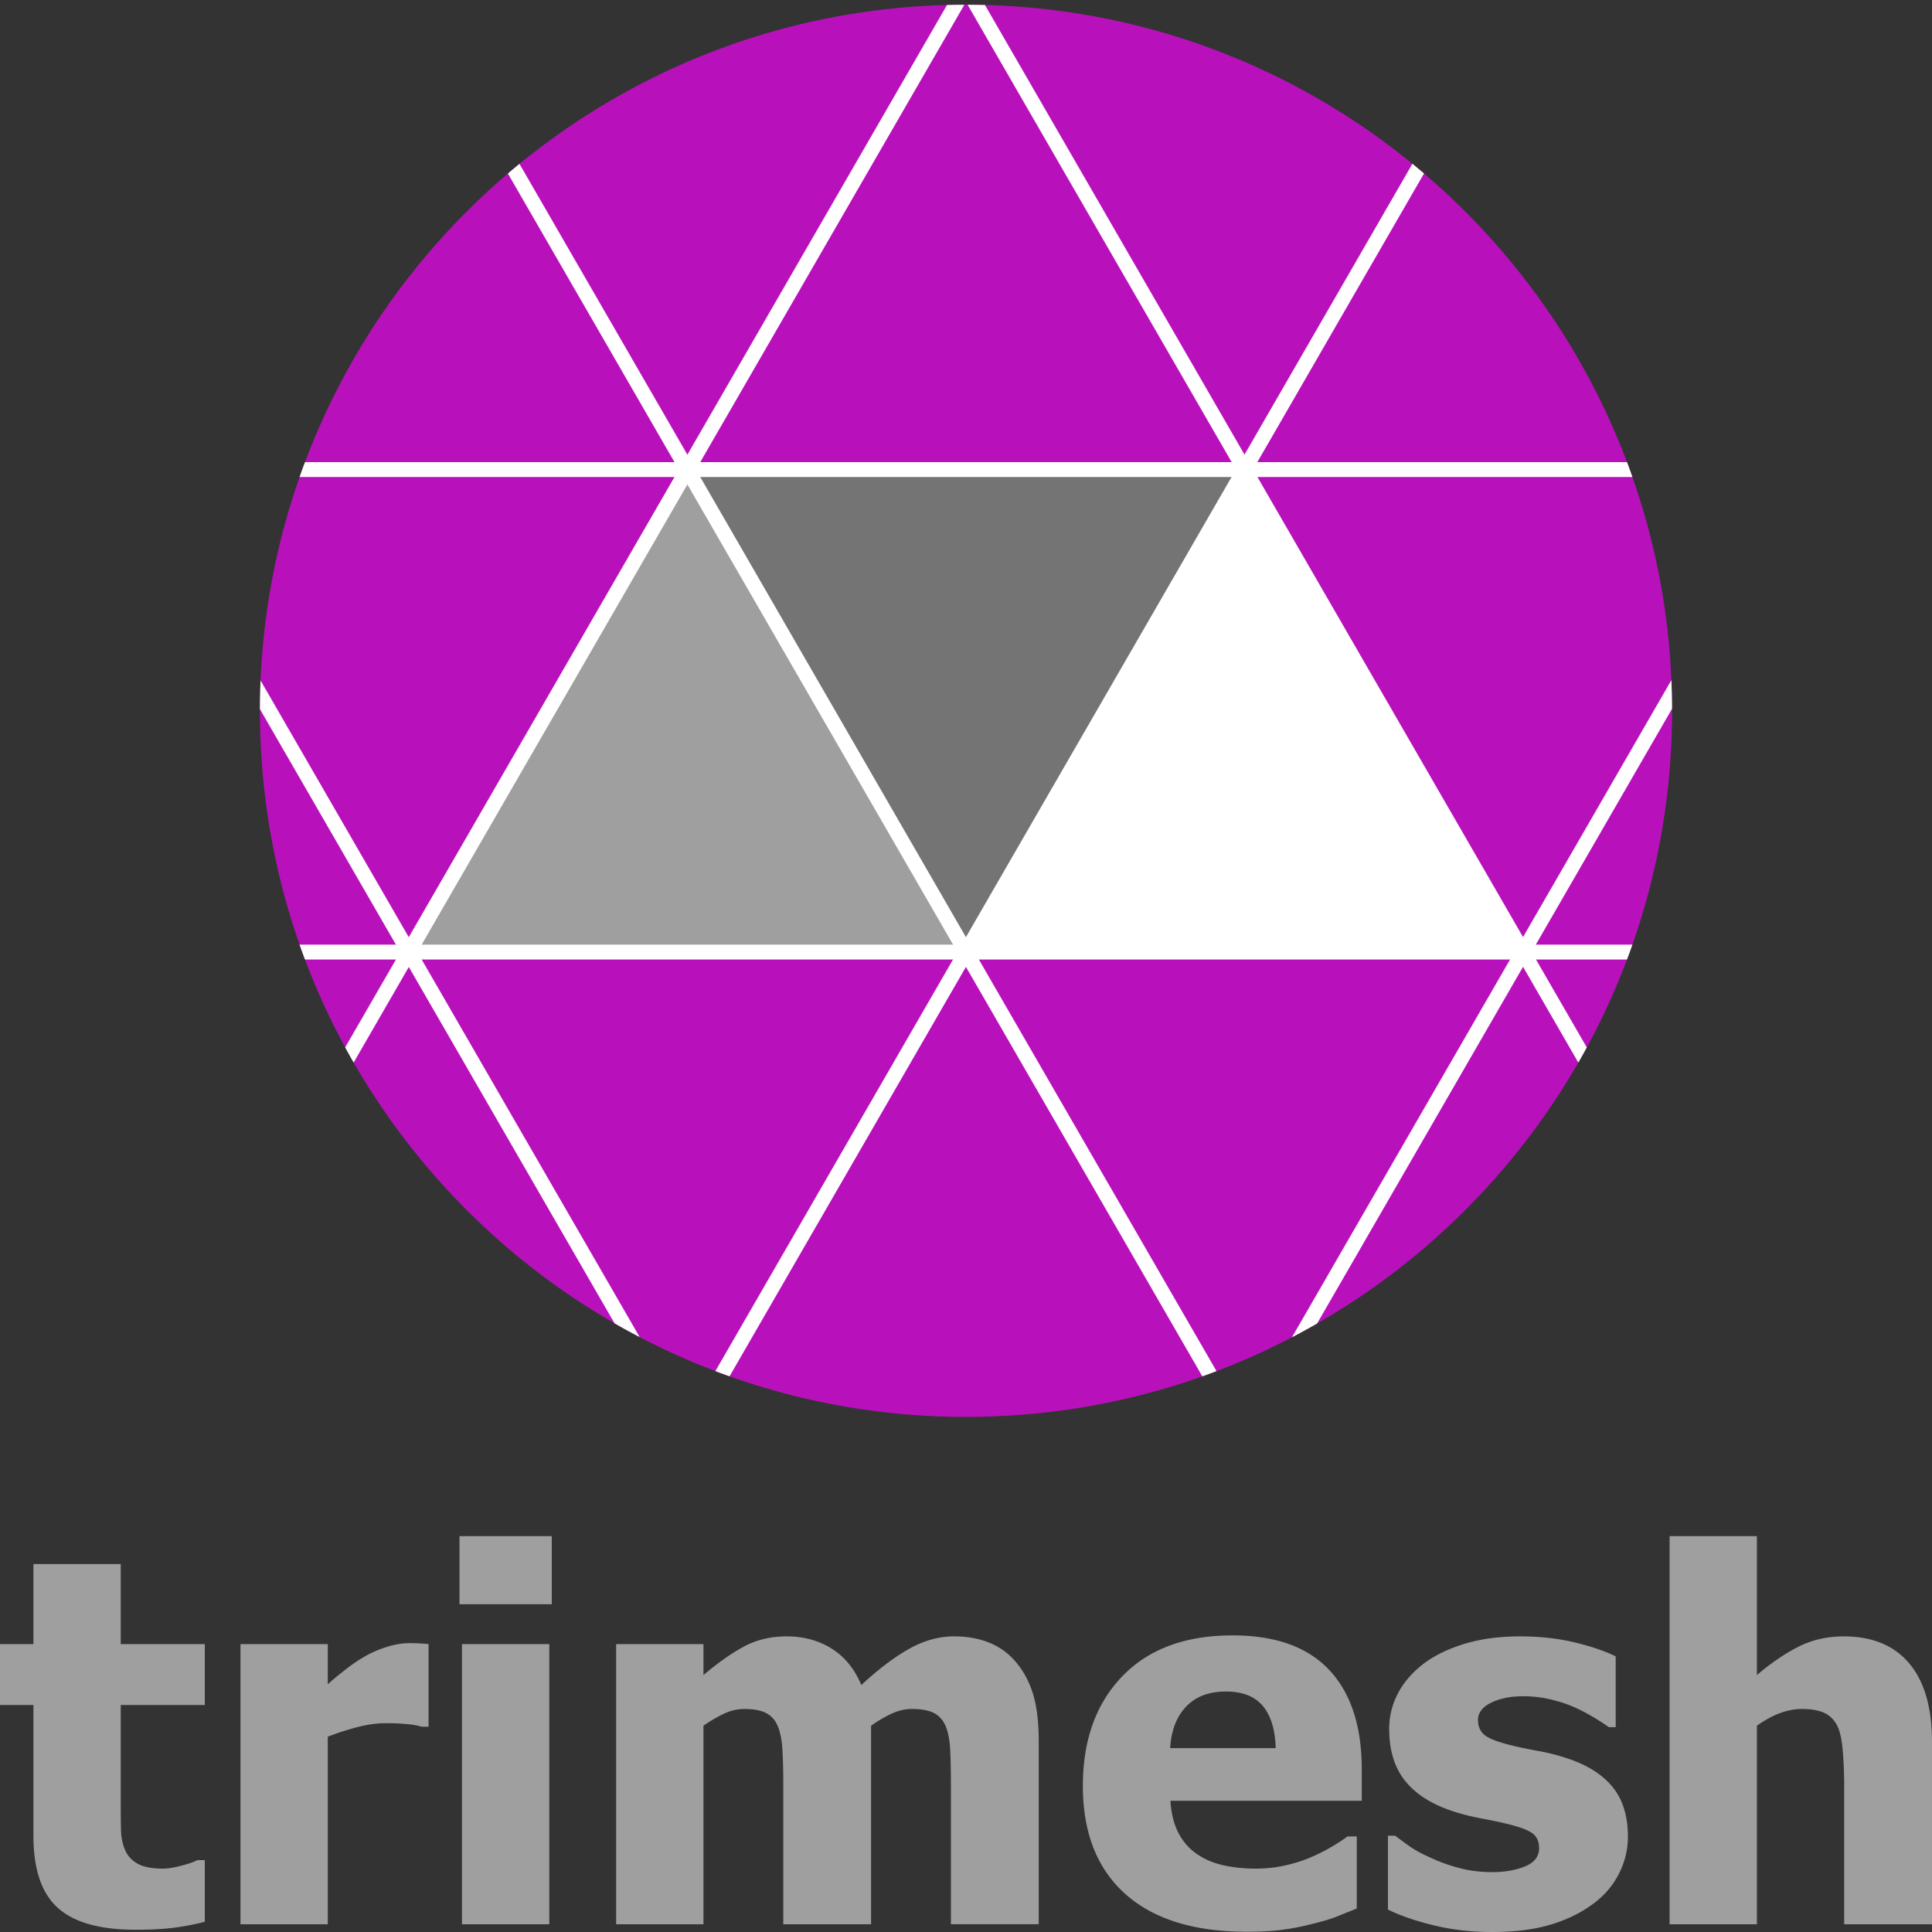 <svg xmlns="http://www.w3.org/2000/svg" width="400" height="400"><rect width="100%" height="100%" fill="#333333" stroke="none"/><path fill="#B811BC" d="M346.181 146.73v.436c0 16.237-2.647 31.854-7.539 46.45a99.903 99.903 0 01-.668 1.955 98.7 98.7 0 01-1.124 3.08 143.658 143.658 0 01-8.325 18.212 118.144 118.144 0 01-1.753 3.131 122.916 122.916 0 01-2.169 3.641 146.793 146.793 0 01-51.909 50.383 137.994 137.994 0 01-5.196 2.844 143.852 143.852 0 01-11.39 5.327c-1.34.56-2.687 1.097-4.044 1.614a1.384 1.384 0 01-.2.073c-.978.372-1.95.734-2.932 1.081-15.301 5.436-31.775 8.393-48.933 8.393-17.168 0-33.649-2.963-48.952-8.4-.987-.349-1.96-.709-2.933-1.079-.064-.026-.134-.05-.196-.077a119.459 119.459 0 01-4.08-1.627 144.753 144.753 0 01-11.403-5.336v-.004a137.601 137.601 0 01-5.2-2.848 146.832 146.832 0 01-55.767-57.124 143.66 143.66 0 01-8.321-18.205 96.121 96.121 0 01-1.12-3.08 83.375 83.375 0 01-.671-1.955c-4.892-14.596-7.536-30.212-7.536-46.45v-.354a147.337 147.337 0 011.196-18.477 145.038 145.038 0 016.34-27.622c.217-.654.438-1.304.675-1.952.35-1.034.728-2.061 1.116-3.08 8.778-23.35 23.368-43.856 42.01-59.757.792-.671 1.592-1.34 2.396-2.001.053-.044.116-.086.161-.13 24.224-19.74 54.895-31.879 88.354-32.759h.02c1.187-.027 2.372-.044 3.569-.044.116-.008.23-.008.343-.008.111 0 .224 0 .333.008 1.193 0 2.38.017 3.568.044h.021c33.46.88 64.118 13.011 88.339 32.747.056.042.111.086.165.131.808.659 1.606 1.33 2.402 2.005 18.638 15.9 33.24 36.41 42.022 59.765a93.408 93.408 0 011.124 3.08c.23.648.451 1.303.668 1.952a144.685 144.685 0 016.331 27.563c.534 4.127.895 8.312 1.067 12.542.085 1.96.134 3.93.141 5.912z"/><path fill="#747474" d="M257.67 97.222l-57.671 99.891-57.673-99.891z"/><path fill="#FFF" d="M199.999 197.113l57.671-99.891 57.667 99.891z"/><path fill="#9F9F9F" d="M84.658 197.113l57.668-99.891 57.673 99.891z"/><path fill="#FFF" d="M292.425 33.913l-34.763 60.212-.896 1.558-.881 1.521-.012.018-.893 1.541-54.994 95.26-.885 1.529-.008.02-.889 1.532-.003.01-.886 1.538-49.202 85.219c.973.37 1.945.73 2.933 1.079l48.939-84.768.884-1.531.888-1.538.009-.01.881-1.532 55.015-95.283.88-1.526.008-.016.89-1.538.879-1.526 34.509-59.765a174.591 174.591 0 00-2.403-2.004zm-35.659 61.77l-.881 1.521-.012.018-.893 1.541-54.994 95.26-.885 1.529.008.02.89 1.542.888-1.538.325.571.117.197.438.759.881-1.532 55.015-95.283.88-1.526.008-.016.89-1.538.879-1.526h-3.554zM196.087 1.035h-.02l-53.749 93.102-.893 1.545-.337.588-.548.947-.896 1.544-55.011 95.277-.877 1.532-.341.586-.555.964-.883 1.529-10.511 18.205c.571 1.053 1.156 2.1 1.753 3.135l11.422-19.787.893-1.553.884-1.528.009-.01.883-1.542 55.008-95.273.889-1.536.004-.01.884-1.531.888-1.539L199.657.989c-1.198.002-2.384.019-3.57.046z"/><path fill="#FFF" d="M336.85 95.683H63.146a83.089 83.089 0 00-1.116 3.08h275.943a95.735 95.735 0 00-1.123-3.08zm-197.197 0l.888 1.536.889 1.544h113.55l.893-1.541.012-.018.881-1.521H139.653zM62.026 195.571a98.609 98.609 0 001.12 3.08H336.85a98.7 98.7 0 001.124-3.08H62.026zm136.738 2.495l-.111-.192-.442-.76-.005-.01.889-1.532H81.966l.896 1.551.418.719.462.81h115.36l-.338-.586zm2.118-2.495l.005.004.325.571.117.197.438.759.004.01h111.771l.013-.022.872-1.52H200.882z"/><path fill="#FFF" d="M318.01 198.651l-.903-1.56-.876-1.52-.9-1.563-54.991-95.246-.899-1.554-.881-1.526-.896-1.558-53.741-93.09h-.023a156.85 156.85 0 00-3.568-.044l54.673 94.691.88 1.521.005.018.893 1.541.88 1.526 55.011 95.283.881 1.52.012.022.89 1.538.875 1.52 11.441 19.823a118.144 118.144 0 001.753-3.131l-10.516-18.211zm-3.555 0l.875 1.52.876-1.52h-1.751zM83.741 198.651l.901 1.553.893-1.553h-1.794zm3.558 0l-.88-1.528-.013-.01-.871-1.525-.013-.017-.889-1.532-30.687-53.153a145.81 145.81 0 00-.128 5.926v.006l28.146 48.752.896 1.551.418.719.462.81.901 1.553 42.592 73.775c1.712.984 3.444 1.936 5.2 2.848l-45.134-78.175zm-3.558 0l.901 1.553.893-1.553h-1.794z"/><path fill="#FFF" d="M314.426 195.571l-.872 1.52.012.022.89 1.538h1.751l.9-1.56.876-1.52h-3.557zm0 0l-.872 1.52.012.022.89 1.538h1.751l.9-1.56.876-1.52h-3.557zm0 0l-.872 1.52.012.022.89 1.538h1.751l.9-1.56.876-1.52h-3.557zm0 0l-.872 1.52.012.022.89 1.538h1.751l.9-1.56.876-1.52h-3.557zm31.614-54.752l-30.71 53.189-.889 1.539-.016.024-.872 1.52-.013.022-.893 1.538-45.151 78.21a136.58 136.58 0 005.196-2.844l42.637-73.847.876-1.52.9-1.56.876-1.52 28.198-48.835v-.006a144.733 144.733 0 00-.139-5.91zm-31.614 54.752l-.872 1.52.012.022.89 1.538h1.751l.9-1.56.876-1.52h-3.557zm0 0l-.872 1.52.012.022.89 1.538h1.751l.9-1.56.876-1.52h-3.557zm0 0l-.872 1.52.012.022.89 1.538h1.751l.9-1.56.876-1.52h-3.557zm0 0l-.872 1.52.012.022.89 1.538h1.751l.9-1.56.876-1.52h-3.557zm0 0l-.872 1.52.012.022.89 1.538h1.751l.9-1.56.876-1.52h-3.557zM201.329 196.344l-.117-.197-.325-.571-.888 1.538h-1.789l.442.76.111.192.338.585.885 1.531.884-1.531.888-1.538.009-.01-.438-.759zm1.334 2.307l-.893-1.538-.004-.01-.438-.759-.117-.197-.325-.571-.005-.004-.896-1.549-55.004-95.26-.888-1.541-.237-.414v-.253l-.317-.303-.329-.569-.893-1.545-34.767-60.213c-.804.662-1.604 1.331-2.396 2.001l34.497 59.757.888 1.536.889 1.544v.002l.889 1.533 55.006 95.273.881 1.532.005.01.442.76.111.192.338.585.885 1.531 48.945 84.775c.981-.347 1.954-.709 2.932-1.081l-49.199-85.224zm-1.334-2.307l-.117-.197-.325-.571-.005-.004h-1.772l-.008-.02-55.888-96.789h-1.784v.002l.889 1.533 55.006 95.273.881 1.532.005.01.442.76.111.192.338.585.885 1.531.884-1.531.888-1.538.009-.01-.439-.758z"/><g fill="#9F9F9F"><path d="M28.045 399.534c-7.369 0-12.732-1.515-16.089-4.545-3.355-3.03-5.035-7.988-5.035-14.874v-27.114H0v-12.602h6.921v-16.578h18.076v16.578h17.404v12.602H24.997v20.555c0 2.033.018 3.806.053 5.319.034 1.516.31 2.876.825 4.081.481 1.205 1.333 2.16 2.557 2.867 1.221.705 3.003 1.058 5.347 1.058.963 0 2.227-.206 3.796-.62 1.565-.412 2.658-.791 3.278-1.136h1.549v12.757a50.633 50.633 0 01-6.248 1.213c-2.206.292-4.908.439-8.109.439zM88.729 357.494h-1.497c-.689-.24-1.688-.421-2.997-.542a47.756 47.756 0 00-4.338-.181c-1.894 0-3.882.276-5.964.825a58.466 58.466 0 00-6.071 1.964v38.838H49.788v-57.999h18.074v8.315c.829-.757 1.972-1.712 3.437-2.867 1.463-1.152 2.796-2.073 4.003-2.763 1.307-.791 2.83-1.472 4.57-2.039 1.738-.569 3.382-.853 4.933-.853.585 0 1.238.018 1.961.051.723.035 1.376.087 1.964.155v17.096zM114.243 332.137h-19.11v-14.101h19.11v14.101zm-.516 66.261H95.649v-57.999h18.077v57.999zM196.877 398.398v-28.975c0-2.856-.053-5.268-.155-7.229-.103-1.964-.414-3.565-.93-4.805-.517-1.239-1.316-2.143-2.402-2.711-1.084-.567-2.607-.852-4.569-.852-1.378 0-2.737.301-4.08.903-1.344.603-2.809 1.454-4.392 2.557v41.11H162.17v-28.975c0-2.822-.062-5.224-.181-7.204-.122-1.979-.439-3.59-.956-4.829-.516-1.239-1.316-2.143-2.4-2.711-1.084-.567-2.592-.852-4.519-.852-1.482 0-2.927.345-4.34 1.032a31.472 31.472 0 00-4.132 2.428v41.11h-18.075v-57.999h18.075v6.404c2.961-2.514 5.75-4.476 8.367-5.888 2.615-1.411 5.561-2.118 8.833-2.118 3.545 0 6.662.845 9.346 2.531 2.687 1.688 4.735 4.201 6.147 7.541 3.476-3.237 6.757-5.725 9.838-7.463s6.207-2.609 9.373-2.609c2.687 0 5.096.432 7.23 1.291a13.926 13.926 0 015.424 3.874c1.618 1.859 2.832 4.072 3.641 6.637.81 2.565 1.215 5.913 1.215 10.045v37.754h-18.179zM258.129 399.947c-10.95 0-19.343-2.616-25.178-7.851-5.836-5.232-8.754-12.687-8.754-22.362 0-9.469 2.72-17.025 8.16-22.673 5.439-5.646 13.048-8.47 22.826-8.47 8.885 0 15.563 2.394 20.039 7.179 4.476 4.786 6.715 11.639 6.715 20.555v6.508h-39.614c.173 2.686.742 4.933 1.705 6.74.965 1.808 2.238 3.245 3.823 4.313 1.548 1.066 3.355 1.832 5.422 2.297 2.065.465 4.321.697 6.766.697 2.099 0 4.165-.232 6.198-.697 2.031-.465 3.891-1.075 5.577-1.833a36.572 36.572 0 004.106-2.118c1.258-.757 2.28-1.428 3.073-2.014h1.911v14.926c-1.48.586-2.835 1.128-4.055 1.627-1.224.499-2.901 1.007-5.036 1.523a52.94 52.94 0 01-6.067 1.214c-2.084.293-4.623.439-7.617.439zm5.991-38.011c-.105-3.821-.991-6.73-2.661-8.728s-4.226-2.996-7.668-2.996c-3.512 0-6.26 1.051-8.239 3.15-1.979 2.101-3.073 4.959-3.278 8.573h21.846zM308.896 400c-4.271 0-8.309-.466-12.112-1.395-3.804-.93-6.945-2.015-9.424-3.255v-15.287h1.497c.861.654 1.84 1.377 2.943 2.169 1.102.793 2.635 1.619 4.597 2.479 1.686.792 3.591 1.472 5.706 2.04 2.119.568 4.416.852 6.896.852 2.547 0 4.793-.395 6.739-1.188 1.944-.792 2.917-2.048 2.917-3.771 0-1.343-.446-2.358-1.342-3.047-.896-.688-2.634-1.343-5.217-1.962-1.376-.344-3.115-.715-5.217-1.111-2.099-.395-3.96-.852-5.576-1.368-4.546-1.411-7.963-3.503-10.252-6.275-2.29-2.771-3.436-6.412-3.436-10.923 0-2.582.595-5.019 1.783-7.308 1.187-2.29 2.936-4.33 5.243-6.12 2.305-1.756 5.155-3.15 8.546-4.184s7.223-1.55 11.491-1.55c4.063 0 7.799.405 11.208 1.215 3.406.809 6.282 1.781 8.623 2.918v14.666h-1.445c-.621-.48-1.6-1.126-2.943-1.937a40.108 40.108 0 00-3.925-2.091c-1.516-.688-3.212-1.257-5.088-1.704a24.774 24.774 0 00-5.758-.672c-2.618 0-4.83.447-6.638 1.343-1.807.896-2.71 2.084-2.71 3.563 0 1.31.445 2.343 1.342 3.1.894.757 2.84 1.497 5.835 2.22 1.551.38 3.331.749 5.347 1.11 2.014.362 3.951.853 5.809 1.473 4.165 1.344 7.327 3.314 9.479 5.913 2.151 2.6 3.229 6.052 3.229 10.354 0 2.721-.64 5.313-1.913 7.773-1.273 2.462-3.081 4.537-5.422 6.223-2.479 1.826-5.398 3.237-8.754 4.235-3.354 1.001-7.374 1.502-12.058 1.502zM400 398.398h-18.18v-28.767a86.31 86.31 0 00-.283-6.999c-.189-2.323-.543-4.036-1.06-5.139-.62-1.309-1.515-2.246-2.684-2.814-1.173-.567-2.739-.852-4.701-.852-1.48 0-2.979.275-4.493.826-1.516.551-3.134 1.429-4.855 2.634v41.11h-18.075v-80.362h18.075v28.768c2.961-2.514 5.845-4.476 8.652-5.888 2.807-1.411 5.913-2.118 9.321-2.118 5.922 0 10.45 1.869 13.584 5.604 3.133 3.736 4.698 9.15 4.698 16.242v37.755z"/></g></svg>